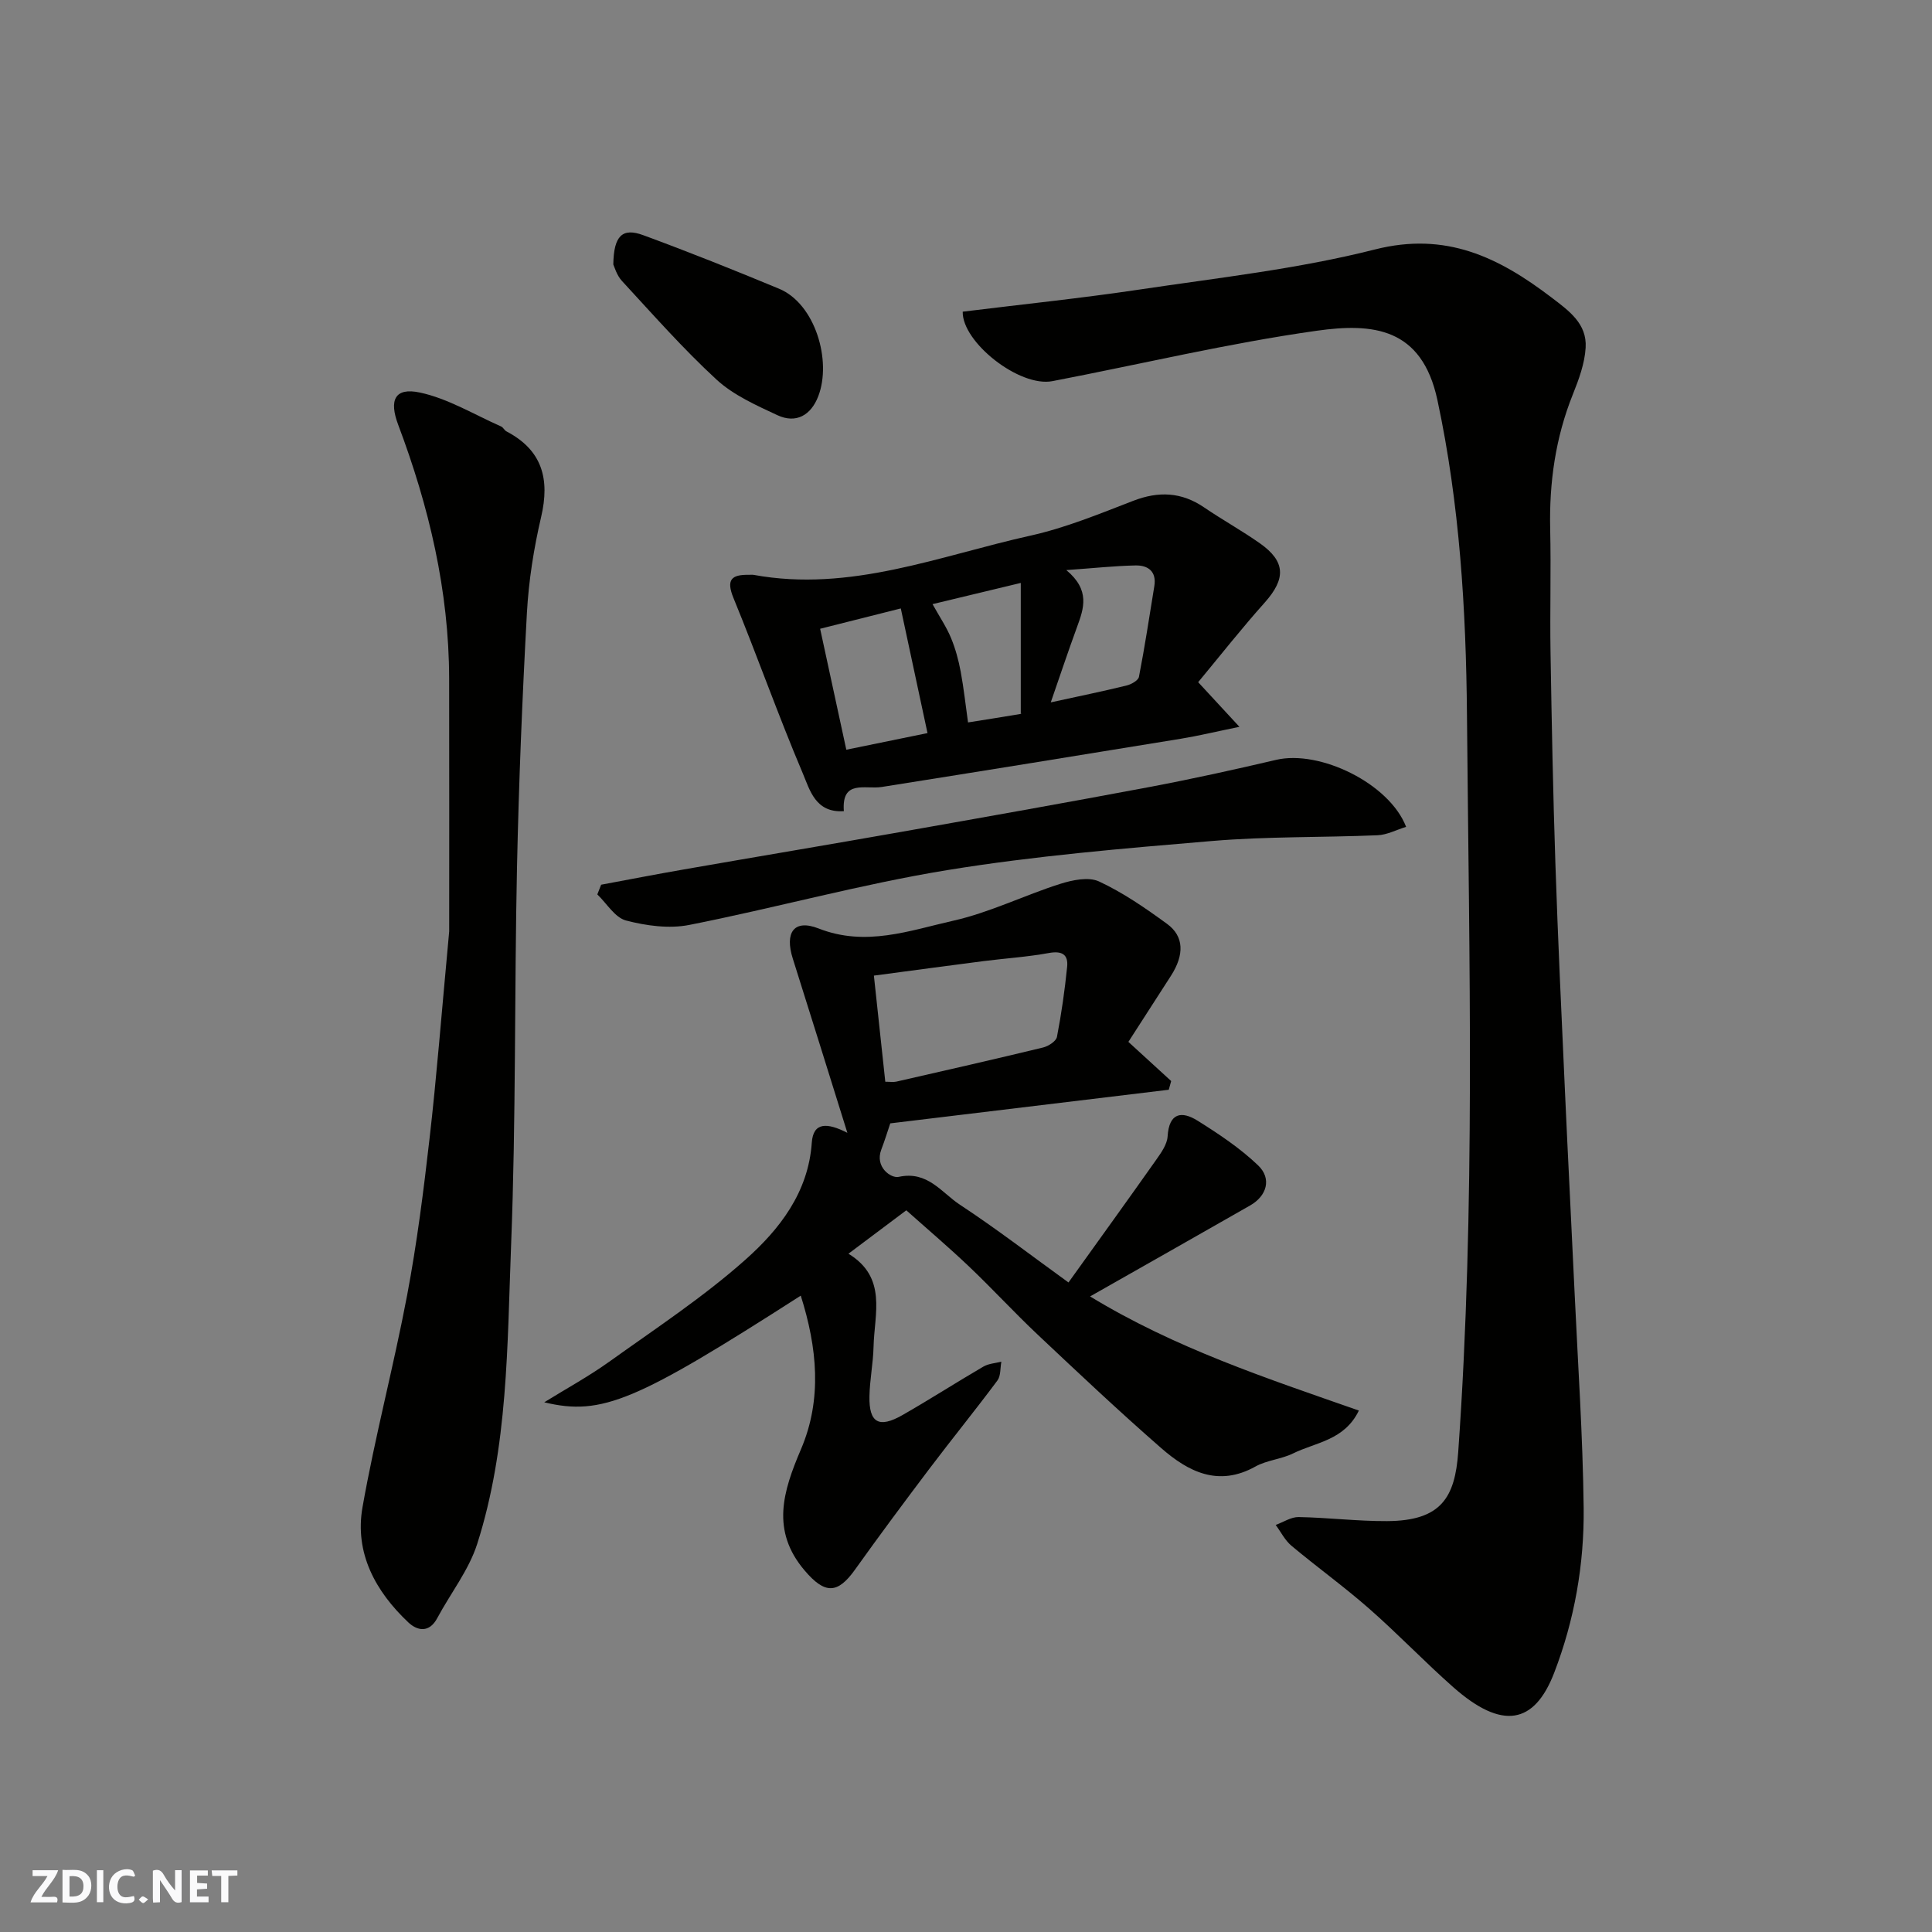 <svg enable-background="new 0 0 400 400" viewBox="0 0 400 400" xmlns="http://www.w3.org/2000/svg"><rect x="0" y="0" width="400" height="400" fill="#808080" stroke="none"/><g fill="#fafafb"><path d="m37.59 393.81c-.92.31-1.52.05-2-.78-.7-1.2-1.52-2.34-2.47-3.78v4.59c-.55.03-.95.05-1.41.07-.03-.37-.06-.64-.06-.91 0-1.91 0-3.81 0-5.7 1.13-.41 1.77-.03 2.29.91.62 1.11 1.38 2.14 2.31 3.19v-4.2h1.35v6.61z"/><path d="m12.94 393.88v-6.75c1.9.19 3.93-.54 5.37 1.29.8 1.01.78 2.88.03 3.97-1.37 1.97-3.4 1.51-5.4 1.49m1.45-1.22c2.04.12 2.92-.58 2.89-2.21-.03-1.51-.98-2.19-2.89-2z"/><path d="m11.81 393.87h-5.49c.68-2.18 2.47-3.48 3.51-5.45h-3.08v-1.21h5.29c-.71 2.13-2.44 3.48-3.47 5.51.86 0 1.63.04 2.39-.01.79-.05 1.14.21.85 1.16"/><path d="m39.33 393.86v-6.61h3.7v1.07h-2.22v1.52c.68.04 1.34.09 2.07.13v1.07c-.72.05-1.38.09-2.1.14v1.48h2.4v1.19h-3.85z"/><path d="m27.71 388.56c-1.15-.3-2.46-.61-3.1.64-.37.73-.41 1.93-.06 2.67.63 1.35 1.99.93 3.17.68.35.94-.01 1.32-.93 1.46-1.62.25-3.05-.27-3.76-1.48-.73-1.24-.6-3.03.31-4.17.88-1.11 2.71-1.7 4-1.16.32.13.44.74.65 1.12-.1.08-.19.16-.28.24"/><path d="m49.15 387.24v1.07c-.59.02-1.17.05-1.87.08v5.44h-1.48v-5.44h-1.85c-.05-.4-.08-.73-.13-1.15z"/><path d="m20.06 387.21h1.33v6.62h-1.33z"/><path d="m30.68 393.25c-.49.38-.8.79-1.05.76-.32-.05-.6-.45-.9-.7.26-.24.51-.64.8-.67.29-.04.62.3 1.15.61"/></g><path d="m199.32 64.53c12.21-1.51 24.45-2.77 36.59-4.58 16.31-2.44 32.82-4.26 48.75-8.3 14.73-3.74 25.64 1.63 36.52 9.91 3.66 2.79 7.41 5.44 7.11 10.42-.19 3.26-1.4 6.56-2.64 9.65-3.61 8.99-4.92 18.29-4.7 27.93.19 8.5-.07 17 .07 25.5.24 14.6.52 29.21 1.01 43.8.52 15.71 1.27 31.41 1.98 47.11.62 13.87 1.35 27.74 1.99 41.61.69 14.87 1.71 29.74 1.88 44.61.13 11.66-1.89 23.18-6.09 34.11-4.12 10.73-10.81 11.93-20.91 3.01-5.96-5.26-11.46-11.04-17.44-16.28-5.17-4.54-10.78-8.58-16.06-13-1.35-1.13-2.19-2.86-3.26-4.31 1.58-.57 3.17-1.65 4.74-1.63 6.1.11 12.2.87 18.3.84 11.23-.05 14.08-4.9 14.75-14.32 3.6-50.82 2.25-101.73 1.81-152.6-.19-21.76-1.5-43.65-6.12-65.19-3.23-15.04-13.4-15.98-25-14.34-18.36 2.59-36.47 6.93-54.7 10.43-6.85 1.32-18.73-8.08-18.58-14.38z" fill="#010100"/><path d="m112.68 290.33c4.5-2.79 9.18-5.34 13.47-8.41 9.56-6.85 19.47-13.36 28.22-21.15 7.02-6.25 12.99-13.88 13.7-24.18.3-4.32 3.2-4.18 7.37-2.05-3.98-12.71-7.6-24.4-11.3-36.07-1.71-5.39.23-8.24 5.34-6.24 9.77 3.84 18.83.43 27.9-1.61 7.55-1.7 14.66-5.25 22.08-7.61 2.55-.81 5.92-1.52 8.09-.51 4.98 2.32 9.61 5.52 14.08 8.78 3.54 2.58 3.59 6.41.8 10.75-2.98 4.64-5.97 9.27-8.81 13.68 3.32 3.04 6.09 5.58 8.86 8.11-.17.6-.34 1.2-.5 1.8-19.08 2.3-38.16 4.61-57.66 6.96-.51 1.51-1.12 3.5-1.86 5.44-1.38 3.62 2.03 5.99 3.6 5.64 5.99-1.32 8.87 3.26 12.66 5.75 7.6 5 14.83 10.57 22.5 16.11 6.3-8.79 12.31-17.11 18.23-25.5 1.01-1.43 2.19-3.12 2.29-4.74.3-4.91 2.9-5.33 6.23-3.24 4.39 2.75 8.78 5.67 12.5 9.23 2.87 2.74 1.83 6.32-1.63 8.3-10.87 6.22-21.78 12.38-33.15 18.84 17.62 10.73 36.59 16.96 55.65 23.63-3 6.2-8.96 6.57-13.61 8.87-2.46 1.21-5.44 1.4-7.81 2.72-7.69 4.29-13.92 1.06-19.51-3.82-8.72-7.61-17.14-15.55-25.57-23.49-4.85-4.57-9.36-9.49-14.19-14.08-4.26-4.05-8.74-7.85-13.01-11.66-4.34 3.25-7.97 5.98-11.98 8.99 8.07 4.92 5.36 12.43 5.2 19.25-.08 3.44-.79 6.86-.85 10.3-.1 5.45 1.95 6.64 6.81 3.87 5.66-3.23 11.15-6.77 16.78-10.05 1.07-.63 2.47-.7 3.72-1.02-.25 1.31-.1 2.93-.81 3.89-4.59 6.17-9.45 12.14-14.08 18.27-5.22 6.91-10.39 13.86-15.42 20.91-3.61 5.06-6.23 5.07-10.38.21-7.07-8.26-4.53-16.41-.8-25.14 4.44-10.39 3.35-21.08-.04-31.81-34 21.8-41.14 24.96-53.11 22.08zm70.61-66.37c.96 0 1.65.12 2.28-.02 10.14-2.31 20.29-4.62 30.4-7.07 1.1-.27 2.68-1.29 2.86-2.19.93-4.8 1.62-9.66 2.11-14.52.26-2.56-1.09-3.34-3.78-2.85-4.49.82-9.08 1.11-13.63 1.69-7.41.95-14.82 1.96-22.6 2.99.8 7.51 1.55 14.47 2.36 21.97z" fill="#010100"/><path d="m93 192.83c0-14.14.03-33.22-.01-52.31-.03-18.22-4.17-35.64-10.55-52.58-1.92-5.09-.72-7.78 4.49-6.67 5.85 1.25 11.25 4.57 16.83 7.03.43.19.67.79 1.09 1.01 7.43 3.89 9.03 9.87 7.18 17.75-1.52 6.5-2.57 13.19-2.94 19.85-.96 17.51-1.67 35.04-2.05 52.57-.55 26.08-.2 52.19-1.22 78.24-.81 20.77-.6 41.82-7.02 61.93-1.74 5.44-5.52 10.22-8.27 15.36-1.67 3.13-4.14 2.64-6 .88-6.81-6.42-11.14-14.37-9.48-23.82 2.6-14.72 6.46-29.21 9.24-43.9 2.03-10.75 3.41-21.63 4.65-32.51 1.45-12.58 2.42-25.21 4.06-42.83z" fill="#010100"/><path d="m248.07 141.24c3.26 3.53 5.38 5.82 8.54 9.24-5.06 1.04-8.58 1.89-12.14 2.47-20.62 3.37-41.25 6.71-61.89 9.98-3.46.55-8.37-1.62-7.87 5.01-5.9.41-7.06-4.44-8.49-7.8-5.08-11.97-9.41-24.26-14.35-36.3-1.57-3.82-.45-4.89 3.16-4.83.33.01.68-.05 1 .01 20.01 3.67 38.46-3.94 57.34-8.13 7.25-1.61 14.25-4.5 21.22-7.19 5.27-2.04 10.02-1.85 14.72 1.36 3.77 2.57 7.79 4.79 11.53 7.42 5.35 3.77 5.41 7.33 1.02 12.26-4.75 5.31-9.18 10.94-13.79 16.5zm-61.57-15.27c-5.76 1.45-11.17 2.82-16.7 4.21 1.9 8.75 3.64 16.78 5.42 25.04 6.18-1.26 11.76-2.41 16.81-3.44-1.86-8.68-3.65-17.04-5.53-25.81zm31.05 19.45c5.73-1.25 10.73-2.28 15.69-3.49.98-.24 2.43-1.05 2.57-1.81 1.21-6.23 2.16-12.5 3.18-18.76.5-3.06-1.31-4.35-3.92-4.29-4.31.09-8.61.56-14.3.96 4.99 4.16 3.63 7.93 2.22 11.78-1.87 5.11-3.59 10.27-5.44 15.61zm-6.21-24.73c-6.7 1.61-12.36 2.97-18.27 4.39 1.53 2.74 2.91 4.78 3.83 7.01.92 2.22 1.56 4.59 2 6.96.65 3.48 1.02 7.01 1.52 10.52 3.62-.57 7.24-1.14 10.85-1.75.24-.04.42-.47.07-.05 0-9.2 0-17.72 0-27.08z" fill="#010100"/><path d="m124.46 183.17c5.7-1.06 11.4-2.17 17.11-3.16 14.95-2.61 29.91-5.11 44.86-7.75 17.19-3.04 34.37-6.08 51.52-9.31 8.8-1.66 17.55-3.59 26.26-5.63 9.03-2.12 23.44 4.88 26.91 13.87-2 .61-3.94 1.66-5.92 1.74-11.43.48-22.91.23-34.29 1.19-18.29 1.54-36.65 3.07-54.75 6.02-17.96 2.93-35.59 7.83-53.47 11.36-4.17.82-8.9.17-13.08-.92-2.29-.6-3.98-3.52-5.94-5.4.27-.67.53-1.34.79-2.01z" fill="#010100"/><path d="m126.98 54.76c.08-6.01 1.91-7.65 6.19-6.07 9.46 3.48 18.82 7.22 28.13 11.09 7.47 3.1 10.95 14.9 8.11 22.27-1.5 3.89-4.56 5.73-8.48 3.9-4.39-2.05-9.06-4.13-12.56-7.34-6.94-6.39-13.2-13.51-19.61-20.45-1.11-1.21-1.58-3.01-1.78-3.4z" fill="#010100"/></svg>